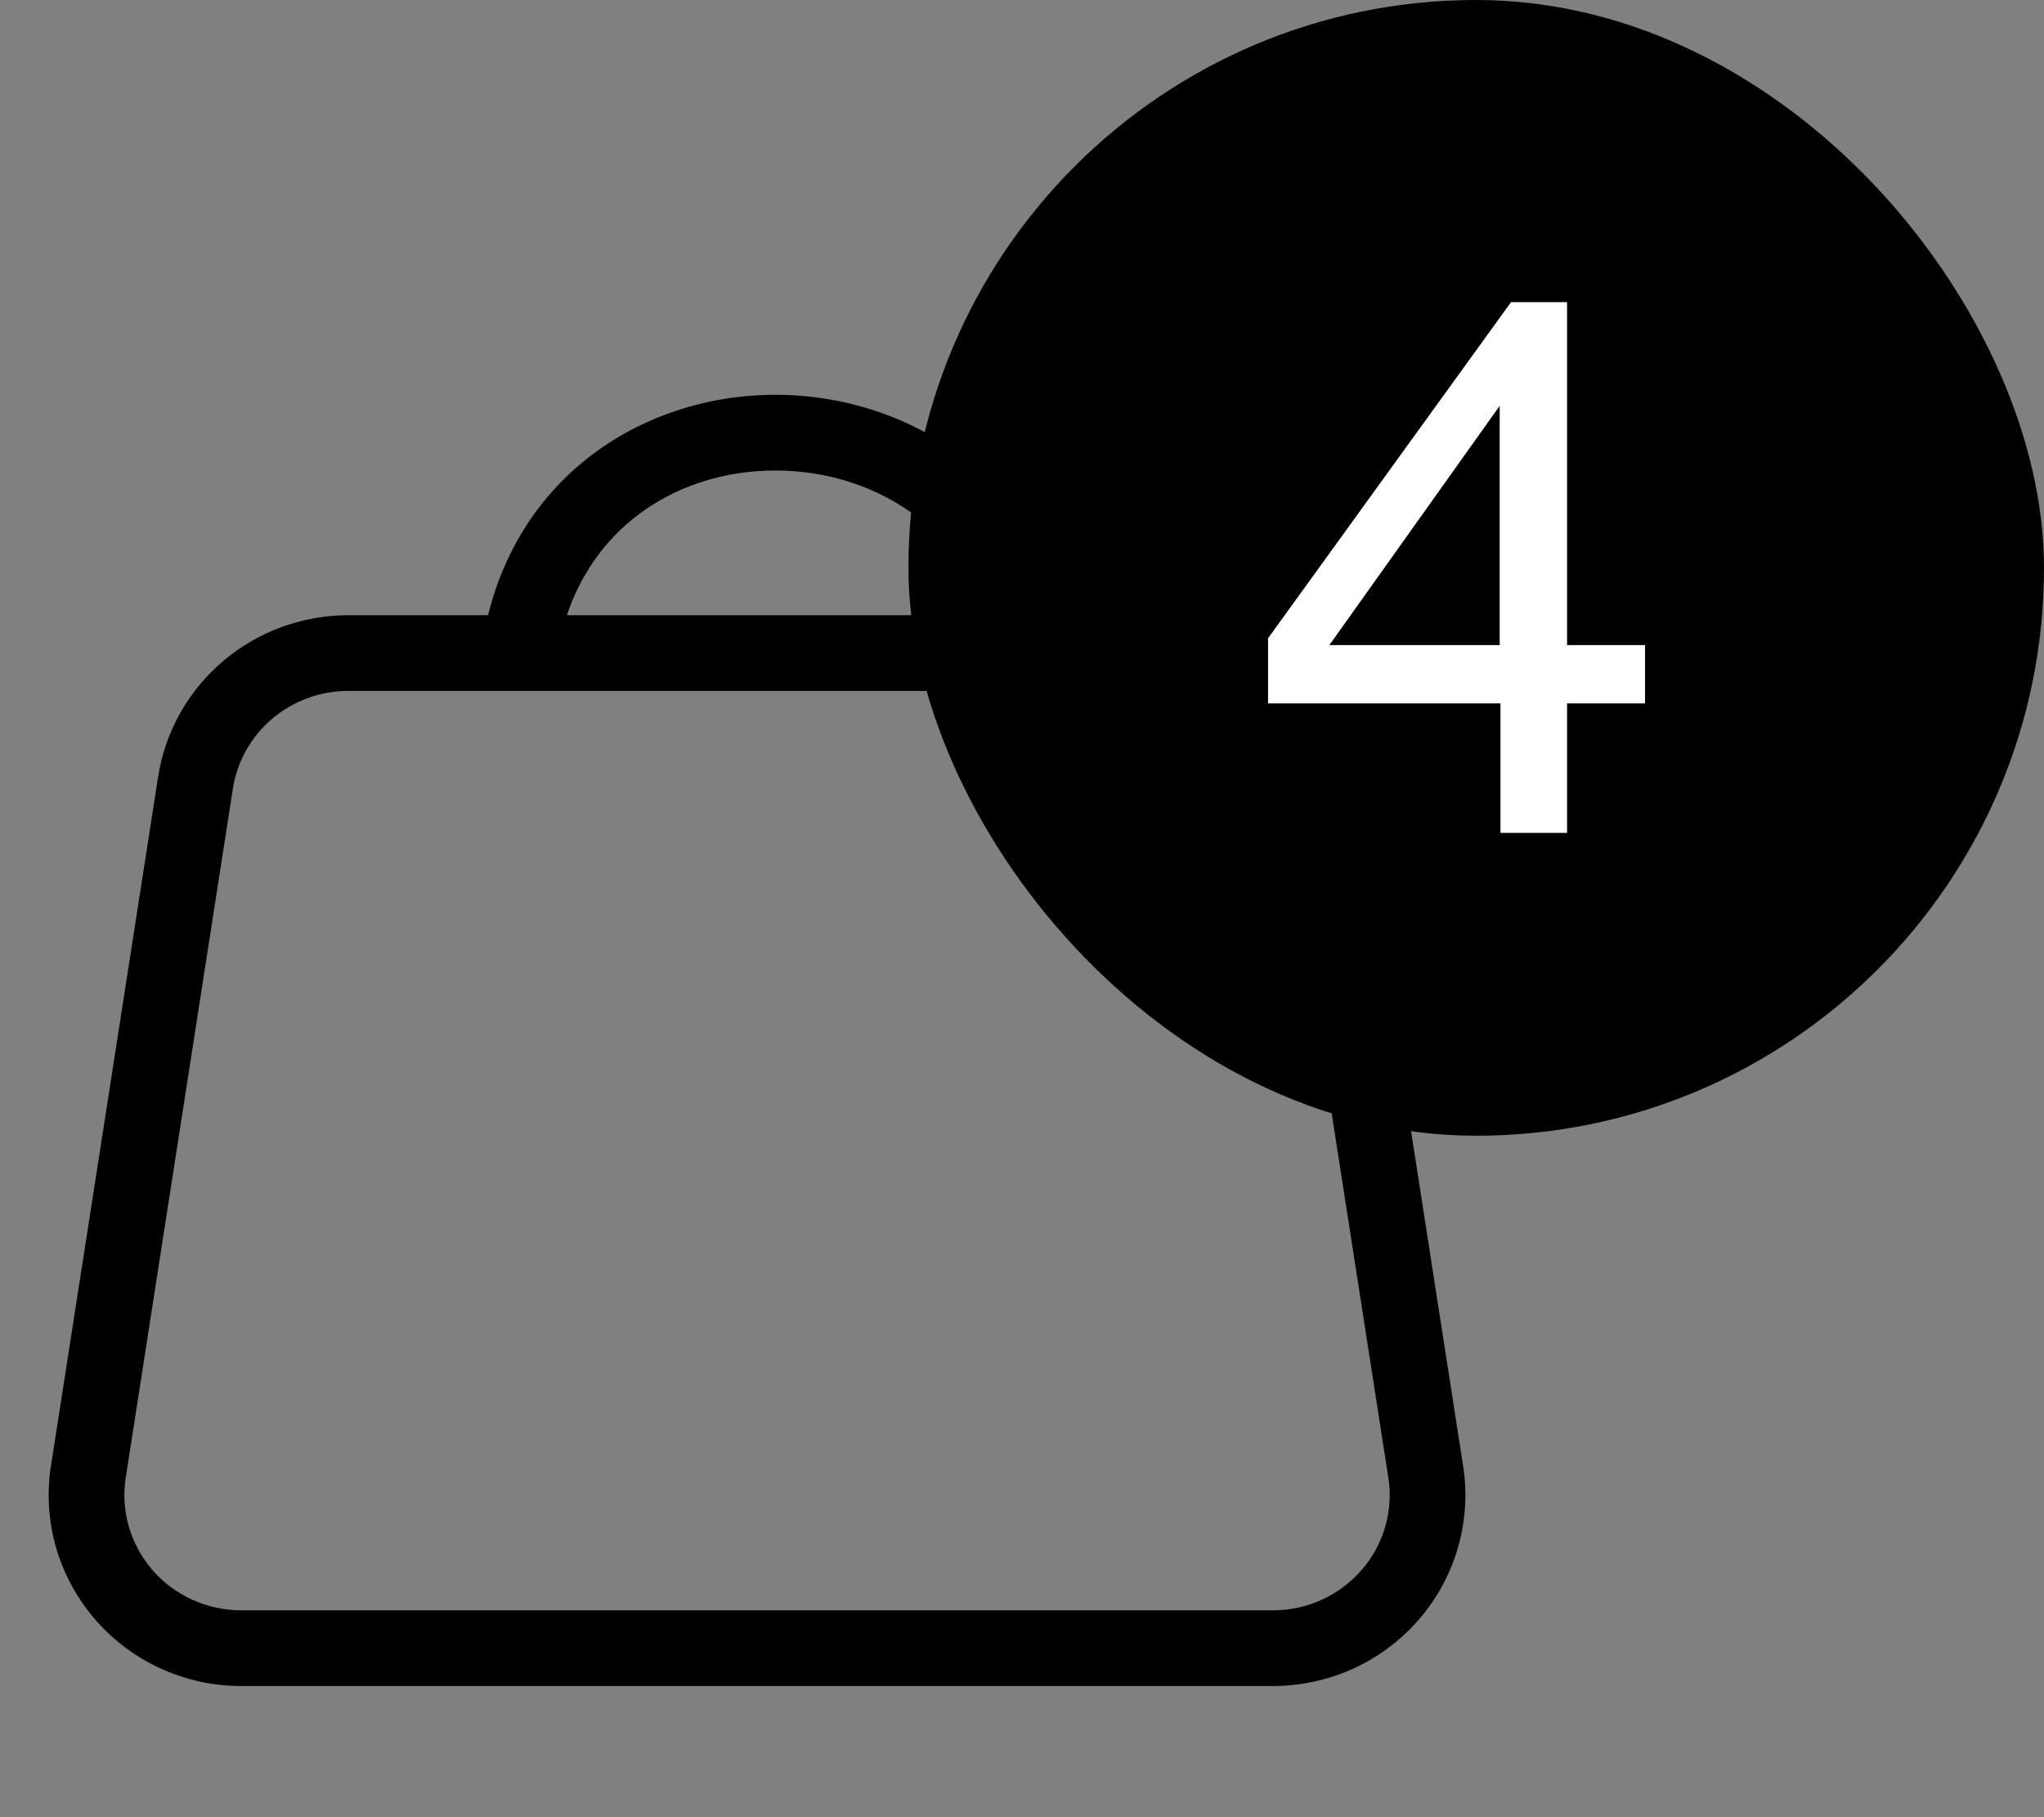 <svg width="27" height="24" viewBox="0 0 27 24" fill="none" xmlns="http://www.w3.org/2000/svg">
<rect x="0" y="0" width="27" height="24" fill="#808080" stroke="none"/>
<path d="M17.418 10.34V9.84C17.272 9.84 17.134 9.903 17.039 10.014C16.944 10.125 16.902 10.272 16.924 10.416L17.418 10.34ZM18.833 19.439L19.327 19.362L19.327 19.362L18.833 19.439ZM16.816 21.768V22.268H16.816L16.816 21.768ZM3.186 21.768V21.268H3.186L3.186 21.768ZM1.167 19.439L0.673 19.362L0.672 19.362L1.167 19.439ZM2.582 10.34L3.076 10.416L3.076 10.416L2.582 10.34ZM4.602 8.625L4.602 9.125H4.602V8.625ZM15.399 8.625V9.125H15.4L15.399 8.625ZM17.419 10.34V10.84C17.565 10.84 17.704 10.776 17.799 10.665C17.894 10.554 17.936 10.407 17.913 10.263L17.419 10.34ZM16.924 10.416L18.339 19.515L19.327 19.362L17.912 10.263L16.924 10.416ZM18.339 19.515C18.373 19.731 18.359 19.952 18.298 20.162L19.259 20.439C19.36 20.089 19.383 19.722 19.327 19.362L18.339 19.515ZM18.298 20.162C18.238 20.372 18.132 20.568 17.987 20.734L18.743 21.389C18.982 21.113 19.158 20.789 19.259 20.439L18.298 20.162ZM17.987 20.734C17.843 20.901 17.663 21.035 17.461 21.128L17.876 22.038C18.208 21.886 18.504 21.665 18.743 21.389L17.987 20.734ZM17.461 21.128C17.259 21.22 17.038 21.268 16.815 21.268L16.816 22.268C17.182 22.267 17.543 22.189 17.876 22.038L17.461 21.128ZM16.816 21.268H3.186V22.268H16.816V21.268ZM3.186 21.268C2.963 21.268 2.742 21.22 2.54 21.128L2.126 22.038C2.459 22.19 2.821 22.268 3.186 22.268L3.186 21.268ZM2.54 21.128C2.337 21.036 2.158 20.902 2.013 20.735L1.258 21.39C1.497 21.666 1.793 21.887 2.126 22.038L2.54 21.128ZM2.013 20.735C1.869 20.568 1.763 20.373 1.702 20.163L0.741 20.44C0.842 20.79 1.019 21.114 1.258 21.39L2.013 20.735ZM1.702 20.163C1.641 19.952 1.627 19.731 1.661 19.515L0.672 19.362C0.617 19.722 0.64 20.09 0.741 20.44L1.702 20.163ZM1.661 19.515L3.076 10.416L2.088 10.263L0.673 19.362L1.661 19.515ZM3.076 10.416C3.131 10.058 3.315 9.731 3.595 9.493L2.948 8.731C2.486 9.122 2.18 9.666 2.088 10.263L3.076 10.416ZM3.595 9.493C3.874 9.256 4.232 9.125 4.602 9.125L4.603 8.125C3.996 8.125 3.409 8.339 2.948 8.731L3.595 9.493ZM4.602 9.125H15.399V8.125H4.602V9.125ZM15.4 9.125C15.77 9.125 16.127 9.256 16.407 9.493L17.054 8.731C16.593 8.339 16.006 8.125 15.399 8.125L15.4 9.125ZM16.407 9.493C16.686 9.731 16.87 10.058 16.925 10.416L17.913 10.263C17.821 9.666 17.515 9.123 17.054 8.731L16.407 9.493ZM17.419 9.84H17.418V10.84H17.419V9.84ZM7.352 8.698C7.599 7.037 8.897 6.212 10.247 6.214C11.599 6.216 12.93 7.049 13.222 8.711L14.207 8.538C13.818 6.328 12.01 5.217 10.248 5.214C8.483 5.212 6.694 6.324 6.363 8.551L7.352 8.698Z" fill="black"/>
<rect x="12" width="15" height="15" rx="7.5" fill="black"/>
<path d="M16.75 9.29H19.82V11H20.7V9.29H21.73V8.52H20.7V3.99H19.96L16.75 8.43V9.29ZM17.56 8.52L19.81 5.36V8.52H17.56Z" fill="white"/>
</svg>

